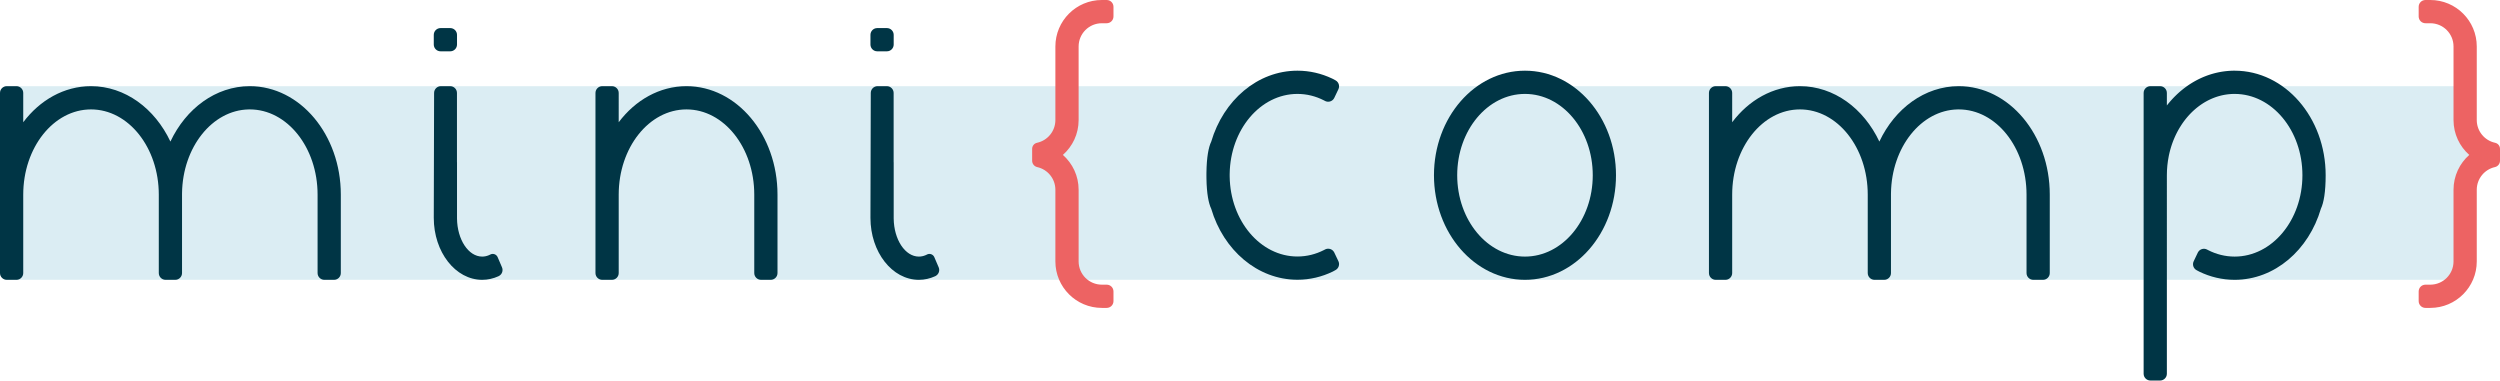 <?xml version="1.0" encoding="UTF-8"?>
<svg width="2582px" height="393px" viewBox="0 0 2582 393" version="1.1" xmlns="http://www.w3.org/2000/svg" xmlns:xlink="http://www.w3.org/1999/xlink">
    <title>logo-light</title>
    <g id="logo-light" stroke="none" stroke-width="1" fill="none" fill-rule="evenodd">
        <g id="Group">
            <rect id="Rectangle" fill="#DBEDF3" x="0" y="89" width="2550" height="200" rx="7"></rect>
            <path d="M23.999,96 L23.997,126.251 L23.997,126.251 C41.207,103.386 66.194,89 94,89 C129.209,89 159.897,112.065 176.001,146.205 C192.103,112.065 222.791,89 258,89 C309.915,89 352,139.144 352,201 L352,282 C352,285.866 348.866,289 345,289 L335,289 C331.134,289 328,285.866 328,282 L328,201 L328,201 C328,152.399 296.66,113 258,113 L256.842,113.012 C219.098,113.781 188.615,152.107 188.009,199.559 L188,201 L188,282 C188,285.866 184.866,289 181,289 L171,289 C167.134,289 164,285.866 164,282 L164,201 L164,201 C164,152.399 132.66,113 94,113 C55.34,113 24,152.399 24,201 L24,282 C24,285.866 20.866,289 17,289 L7,289 C3.134,289 4.73447626e-16,285.866 0,282 L0,96 C-4.73447626e-16,92.134 3.134,89 7,89 L17,89 C20.866,88.999 24,92.133 24,95.999 C24,96 24,96 23.999,96 Z" id="Path" fill="#003545"></path>
            <path d="M1788.999,96 L1788.997,126.251 L1788.997,126.251 C1806.207,103.386 1831.194,89 1859,89 C1894.209,89 1924.897,112.065 1941.001,146.205 C1957.103,112.065 1987.791,89 2023,89 C2074.915,89 2117,139.144 2117,201 L2117,282 C2117,285.866 2113.866,289 2110,289 L2100,289 C2096.134,289 2093,285.866 2093,282 L2093,201 L2093,201 C2093,152.399 2061.66,113 2023,113 L2021.842,113.012 C1984.098,113.781 1953.615,152.107 1953.009,199.559 L1953,201 L1953,282 C1953,285.866 1949.866,289 1946,289 L1936,289 C1932.134,289 1929,285.866 1929,282 L1929,201 L1929,201 C1929,152.399 1897.66,113 1859,113 C1820.34,113 1789,152.399 1789,201 L1789,282 C1789,285.866 1785.866,289 1782,289 L1772,289 C1768.134,289 1765,285.866 1765,282 L1765,96 C1765,92.134 1768.134,89 1772,89 L1782,89 C1785.866,88.999 1789,92.133 1789,95.999 C1789,96 1789,96 1788.999,96 Z" id="Path-Copy" fill="#003545"></path>
            <path d="M455.337,89 L464.948,89 C468.814,89 471.948,92.134 471.948,96 L471.948,167.689 L471.948,167.689 L472.003,167.69 L471.999,225.004 L472.003,225.661 C472.233,247.448 483.784,265 498,265 C500.328,265 502.584,264.529 504.731,263.647 C505.173,263.465 505.611,263.265 506.044,263.049 L506.25,262.94 C506.25,262.94 506.25,262.94 506.25,262.94 C508.898,261.469 512.237,262.423 513.708,265.072 C513.799,265.235 513.881,265.402 513.955,265.574 L518.463,276.092 C519.892,279.428 518.534,283.303 515.335,285.017 C515.025,285.183 514.815,285.291 514.704,285.341 C509.48,287.711 503.858,289 498,289 C470.387,289 448.002,260.348 448,225.004 L448.337,95.982 C448.347,92.123 451.478,89 455.337,89 Z M455,29 L465,29 C468.866,29 472,32.134 472,36 L472,46 C472,49.866 468.866,53 465,53 L455,53 C451.134,53 448,49.866 448,46 L448,36 C448,32.134 451.134,29 455,29 Z" id="Shape" fill="#003545"></path>
            <path d="M906.337,89 L915.948,89 C919.814,89 922.948,92.134 922.948,96 L922.948,167.689 L922.948,167.689 L923.003,167.69 L922.999,225.004 L923.003,225.661 C923.233,247.448 934.784,265 949,265 C951.328,265 953.584,264.529 955.731,263.647 C956.173,263.465 956.611,263.265 957.044,263.049 L957.25,262.94 C957.25,262.94 957.25,262.94 957.25,262.94 C959.898,261.469 963.237,262.423 964.708,265.072 C964.799,265.235 964.881,265.402 964.955,265.574 L969.463,276.092 C970.892,279.428 969.534,283.303 966.335,285.017 C966.025,285.183 965.815,285.291 965.704,285.341 C960.48,287.711 954.858,289 949,289 C921.387,289 899.002,260.348 899,225.004 L899.337,95.982 C899.347,92.123 902.478,89 906.337,89 Z M906,29 L916,29 C919.866,29 923,32.134 923,36 L923,46 C923,49.866 919.866,53 916,53 L906,53 C902.134,53 899,49.866 899,46 L899,36 C899,32.134 902.134,29 906,29 Z" id="Shape-Copy" fill="#003545"></path>
            <path d="M622,89 L632,89 C635.866,88.999 639,92.133 639,95.999 C639,96 639,96 638.999,96 L638.997,126.251 L638.997,126.251 C656.207,103.386 681.194,89 709,89 C760.915,89 803,139.144 803,201 L803,282 C803,285.866 799.866,289 796,289 L786,289 C782.134,289 779,285.866 779,282 L779,201 L779,201 C779,152.399 747.66,113 709,113 C670.34,113 639,152.399 639,201 L639,282 C639,285.866 635.866,289 632,289 L622,289 C618.134,289 615,285.866 615,282 L615,96 C615,92.134 618.134,89 622,89 Z" id="Path" fill="#003545"></path>
            <path d="M1150,7 L1150,17 C1150,20.866 1146.866,24 1143,24 L1138,24 L1138,24 C1124.745,24 1114,34.745 1114,48 L1114,124 C1114,138.336 1107.715,151.205 1097.75,160 C1107.715,168.795 1114,181.664 1114,196 L1114,270 C1114,283.255 1124.745,294 1138,294 L1143,294 C1146.866,294 1150,297.134 1150,301 L1150,311 C1150,314.866 1146.866,318 1143,318 L1138,318 L1138,318 C1111.49,318 1090,296.51 1090,270 L1090,196 C1090,184.555 1081.988,174.98 1071.267,172.58 C1071.267,172.58 1071.267,172.58 1071.267,172.58 C1068.188,171.89 1066,169.158 1066,166.003 L1066,153.718 C1066,150.703 1068.106,148.099 1071.053,147.467 C1071.053,147.467 1071.053,147.467 1071.053,147.467 C1081.881,145.147 1090,135.521 1090,124 L1090,48 C1090,21.49 1111.49,0 1138,0 L1143,0 C1146.866,-7.10171439e-16 1150,3.134 1150,7 Z" id="Path" fill="#ED6363" fill-rule="nonzero"></path>
            <path d="M1340,73 C1352.648,73 1364.712,75.87 1375.727,81.074 L1376.476,81.432 C1376.859,81.618 1377.833,82.146 1379.397,83.015 C1382.623,84.812 1383.899,88.805 1382.312,92.139 L1378.055,101.078 C1376.392,104.568 1372.215,106.049 1368.725,104.386 C1368.56,104.308 1368.399,104.224 1368.243,104.132 C1368.092,104.045 1367.978,103.981 1367.899,103.939 L1367.422,103.69 C1359.001,99.383 1349.732,97 1340,97 C1301.727,97 1270.628,133.86 1270.009,179.611 L1270,180.959 L1270.009,182.308 C1270.628,228.059 1301.727,264.919 1340,264.919 C1349.732,264.919 1359.001,262.535 1367.422,258.228 L1367.899,257.979 C1367.997,257.927 1368.123,257.857 1368.276,257.77 C1371.635,255.856 1375.909,257.03 1377.82,260.391 C1377.904,260.538 1377.982,260.688 1378.055,260.841 L1382.309,269.774 C1383.897,273.11 1382.618,277.105 1379.387,278.897 C1377.725,279.821 1376.755,280.351 1376.476,280.486 C1365.26,285.917 1352.935,288.919 1340,288.919 C1298.649,288.919 1263.534,258.242 1250.956,215.615 C1248.251,210.057 1246.285,199.95 1246.028,184.492 L1246.01,182.997 L1246,181.673 C1246,181.449 1246,181.225 1246,181 L1246.006,182.55 L1246.002,181.739 L1246,180.877 C1246,180.369 1246.002,179.866 1246.006,179.369 L1246,180.919 C1246,180.243 1246.003,179.576 1246.009,178.919 L1246.022,177.906 C1246.245,162.177 1248.223,151.92 1250.956,146.302 C1263.533,103.678 1298.649,73 1340,73 Z" id="Path" fill="#003545"></path>
            <path d="M1575,73 C1626.915,73 1669,121.353 1669,181 C1669,240.647 1626.915,289 1575,289 C1523.085,289 1481,240.647 1481,181 C1481,121.353 1523.085,73 1575,73 Z M1575,97 C1536.34,97 1505,134.608 1505,181 C1505,227.392 1536.34,265 1575,265 C1613.66,265 1645,227.392 1645,181 C1645,134.608 1613.66,97 1575,97 Z" id="Shape" fill="#003545"></path>
            <path d="M2343.335,80.918 L2344.042,81.252 L2344.738,81.588 L2345.303,81.867 L2346.025,82.231 L2346.588,82.521 L2347.364,82.928 L2347.907,83.219 L2348.654,83.628 L2349.198,83.931 L2349.937,84.351 C2350.451,84.646 2350.961,84.947 2351.469,85.252 L2352.344,85.785 L2352.902,86.132 L2353.617,86.584 L2354.151,86.929 L2354.865,87.398 L2355.383,87.744 L2356.087,88.223 C2356.575,88.557 2357.06,88.897 2357.542,89.242 L2358.407,89.868 L2358.939,90.261 L2359.58,90.742 L2360.123,91.156 L2360.736,91.631 C2361.471,92.204 2362.198,92.79 2362.917,93.387 L2364.175,94.449 L2364.662,94.87 L2365.316,95.445 L2365.764,95.845 L2366.47,96.485 L2366.912,96.891 L2367.455,97.399 C2368.141,98.043 2368.818,98.699 2369.486,99.365 L2370.67,100.564 L2371.088,100.997 L2371.763,101.707 L2372.179,102.153 L2372.728,102.748 C2373.355,103.434 2373.975,104.13 2374.586,104.836 L2375.697,106.141 L2376.618,107.257 C2377.065,107.806 2377.507,108.361 2377.944,108.921 L2377.944,96 C2377.944,92.134 2381.078,89 2384.944,89 L2394.941,89 C2398.807,89 2401.941,92.134 2401.941,96 L2401.943,386 C2401.943,389.866 2398.809,393 2394.943,393 C2394.943,393 2394.943,393 2394.943,393 L2384.944,393 C2381.078,393 2377.944,389.866 2377.944,386 L2377.941,181 L2377.941,181 C2377.941,174.235 2377.275,167.656 2376.016,161.354 L2375.887,160.715 L2375.644,159.573 L2375.433,158.634 L2375.286,158.005 L2375.07,157.109 L2374.765,155.91 L2374.462,154.772 L2374.336,154.319 L2374.078,153.411 C2373.909,152.826 2373.735,152.245 2373.555,151.667 L2373.282,150.802 L2373.098,150.237 L2372.755,149.211 L2372.502,148.478 L2372.335,148.006 L2372.125,147.423 L2371.94,146.919 L2371.672,146.203 L2371.523,145.815 C2371.353,145.374 2371.181,144.935 2371.005,144.499 C2370.73,143.817 2370.449,143.141 2370.159,142.47 L2369.733,141.496 L2369.47,140.909 L2368.996,139.881 L2368.724,139.306 L2368.488,138.816 L2367.972,137.77 L2367.49,136.823 L2366.93,135.755 L2366.689,135.306 L2366.373,134.729 L2366.14,134.308 L2365.784,133.677 L2365.552,133.271 L2365.23,132.718 L2364.971,132.28 L2364.618,131.691 C2363.944,130.577 2363.247,129.483 2362.529,128.411 L2361.87,127.442 L2361.193,126.477 L2360.586,125.635 L2360.288,125.23 L2359.853,124.648 L2359.619,124.34 C2359.33,123.959 2359.037,123.582 2358.742,123.208 L2358.124,122.437 L2357.498,121.675 L2357.309,121.447 L2356.809,120.857 L2356.508,120.507 L2356.101,120.04 L2355.763,119.658 L2355.076,118.896 C2354.77,118.562 2354.462,118.231 2354.152,117.903 C2353.945,117.685 2353.738,117.469 2353.53,117.255 L2354.152,117.903 L2353.736,117.468 L2353.317,117.036 L2352.507,116.22 L2351.959,115.683 L2351.656,115.389 L2351.186,114.942 L2350.852,114.629 L2350.064,113.904 L2349.656,113.538 L2349.441,113.347 C2348.825,112.802 2348.2,112.268 2347.568,111.746 L2347.294,111.521 L2346.78,111.104 L2346.357,110.768 L2345.912,110.42 L2345.525,110.122 L2345.037,109.752 L2344.676,109.483 L2344.135,109.085 L2343.805,108.847 C2343.506,108.633 2343.205,108.421 2342.903,108.211 L2341.893,107.525 L2341.359,107.172 L2340.822,106.825 L2340.278,106.481 L2339.891,106.24 L2339.313,105.888 L2338.423,105.361 L2337.588,104.883 L2337.411,104.784 C2336.933,104.518 2336.452,104.257 2335.968,104.003 L2335.24,103.627 L2334.922,103.466 L2334.309,103.163 L2333.934,102.982 L2333.346,102.703 L2332.962,102.525 L2332.383,102.263 L2331.949,102.071 L2331.425,101.844 L2331.011,101.669 L2330.34,101.392 C2329.912,101.219 2329.482,101.05 2329.05,100.887 L2330.02,101.264 L2329.439,101.035 L2328.855,100.813 C2328.499,100.68 2328.142,100.549 2327.784,100.422 L2327.001,100.151 L2326.207,99.888 L2325.501,99.665 L2324.677,99.416 L2324.15,99.263 L2323.368,99.047 L2323.622,99.116 C2323.143,98.984 2322.661,98.858 2322.178,98.738 L2321.61,98.601 L2321.108,98.484 L2320.565,98.362 L2320.08,98.258 L2319.498,98.139 L2319.091,98.06 L2318.417,97.934 L2318.033,97.867 L2317.52,97.78 L2317.006,97.698 L2316.461,97.616 L2316.109,97.566 C2315.691,97.507 2315.271,97.453 2314.85,97.404 L2315.915,97.539 C2315.456,97.476 2314.996,97.419 2314.534,97.368 L2313.811,97.291 L2313.37,97.249 L2312.721,97.193 L2312.263,97.157 L2311.653,97.116 L2311.193,97.089 L2310.543,97.057 L2310.11,97.04 L2309.334,97.016 C2308.871,97.005 2308.407,97 2307.941,97 C2269.281,97 2237.941,134.608 2237.941,181 C2237.941,227.392 2269.281,265 2307.941,265 C2317.674,265 2326.942,262.617 2335.364,258.31 L2335.84,258.061 C2335.966,257.994 2336.107,257.917 2336.263,257.829 C2339.637,255.942 2343.902,257.148 2345.789,260.522 C2345.863,260.655 2345.933,260.79 2345.999,260.927 L2350.261,269.877 C2351.849,273.213 2350.57,277.21 2347.339,279.004 C2345.932,279.785 2344.958,280.306 2344.417,280.568 C2333.202,285.998 2320.877,289 2307.941,289 C2266.529,289 2231.371,258.231 2218.841,215.505 C2215.968,209.509 2213.941,198.332 2213.941,181 C2213.941,121.353 2256.027,73 2307.941,73 C2308.405,73 2308.869,73.004 2309.331,73.012 L2307.941,73 C2308.46,73 2308.978,73.005 2309.495,73.014 L2310.122,73.028 L2311.097,73.06 L2311.69,73.084 L2312.589,73.13 L2313.245,73.169 L2313.94,73.216 C2314.573,73.262 2315.206,73.315 2315.836,73.375 L2316.895,73.484 L2317.557,73.558 L2318.397,73.661 L2319.015,73.741 L2319.959,73.874 L2320.56,73.965 L2321.344,74.089 L2321.999,74.2 L2322.736,74.33 L2323.354,74.445 L2324.187,74.607 L2324.824,74.737 L2325.609,74.905 L2326.207,75.038 L2327.152,75.257 L2327.733,75.398 L2328.542,75.602 L2329.147,75.759 L2329.871,75.955 C2330.453,76.115 2331.034,76.281 2331.613,76.453 L2332.638,76.766 L2333.263,76.964 L2334.043,77.218 L2334.672,77.429 L2335.379,77.673 L2336.021,77.901 L2336.774,78.175 C2337.596,78.48 2338.414,78.796 2339.227,79.126 L2340.052,79.466 L2340.904,79.827 L2341.455,80.066 L2342.129,80.365 L2342.733,80.639 L2343.335,80.918 Z" id="Path" fill="#003545" transform="translate(2307.942, 233) scale(-1, 1) translate(-2307.942, -233) "></path>
            <path d="M2582,7 L2582,17 C2582,20.866 2578.866,24 2575,24 L2570,24 L2570,24 C2556.745,24 2546,34.745 2546,48 L2546,124 C2546,138.336 2539.715,151.205 2529.75,160 C2539.715,168.795 2546,181.664 2546,196 L2546,270 C2546,283.255 2556.745,294 2570,294 L2575,294 C2578.866,294 2582,297.134 2582,301 L2582,311 C2582,314.866 2578.866,318 2575,318 L2570,318 L2570,318 C2543.49,318 2522,296.51 2522,270 L2522,196 C2522,184.555 2513.988,174.98 2503.267,172.58 C2503.267,172.58 2503.267,172.58 2503.267,172.58 C2500.188,171.89 2498,169.158 2498,166.003 L2498,153.718 C2498,150.703 2500.106,148.099 2503.053,147.467 C2503.053,147.467 2503.053,147.467 2503.053,147.467 C2513.881,145.147 2522,135.521 2522,124 L2522,48 C2522,21.49 2543.49,0 2570,0 L2575,0 C2578.866,-7.10171439e-16 2582,3.134 2582,7 Z" id="Path" fill="#ED6363" fill-rule="nonzero" transform="translate(2540, 159) scale(-1, 1) translate(-2540, -159) "></path>
        </g>
    </g>
</svg>